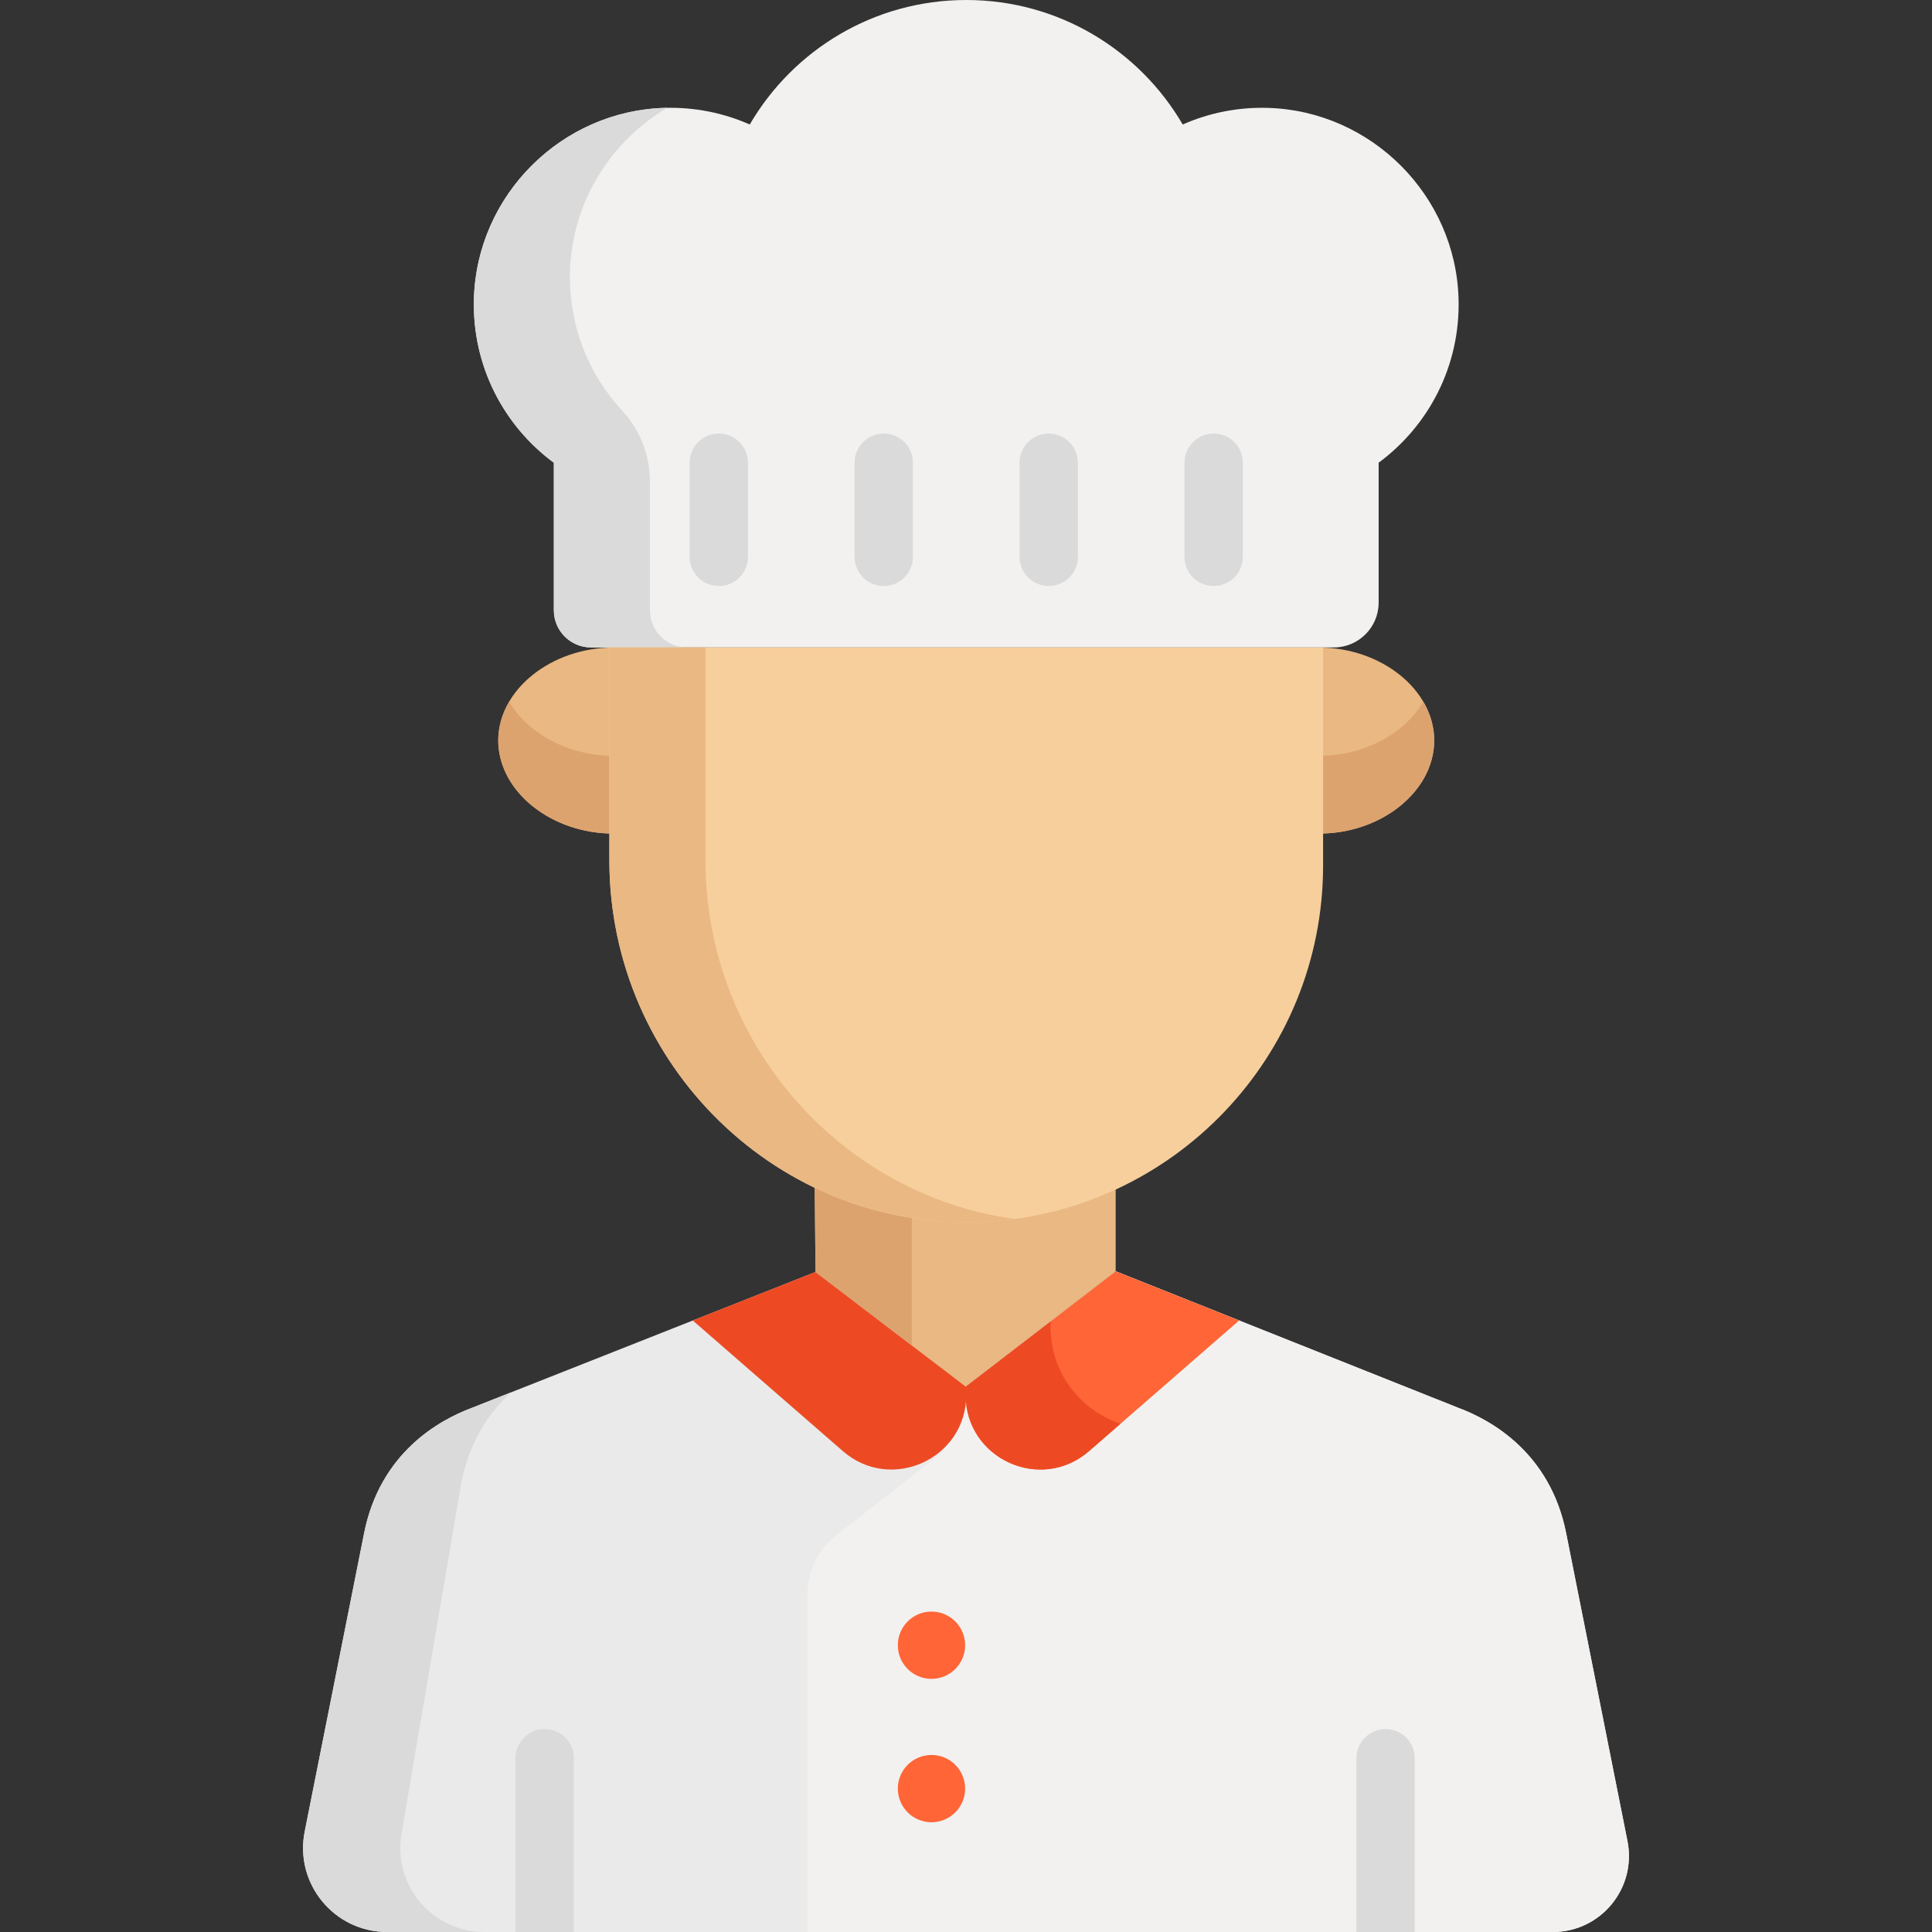 <?xml version="1.0" encoding="iso-8859-1"?>
<!-- Generator: Adobe Illustrator 19.0.0, SVG Export Plug-In . SVG Version: 6.00 Build 0)  -->
<svg version="1.1" id="Capa_1" xmlns="http://www.w3.org/2000/svg" xmlns:xlink="http://www.w3.org/1999/xlink" x="0px" y="0px"
	 viewBox="0 0 512 512" style="enable-background:new 0 0 512 512;" xml:space="preserve">
<rect x="0" y="0" width="512" height="512" fill="#333333" stroke="none"/>
<g>
	<path style="fill:#EAB883;" d="M132.055,196.257c0,13.614,14.209,24.648,30.465,24.648V171.61
		C146.265,171.611,132.055,182.645,132.055,196.257z"/>
	<path style="fill:#EAB883;" d="M380.07,196.257c0,13.614-14.209,24.648-30.466,24.648V171.61
		C365.861,171.611,380.07,182.645,380.07,196.257z"/>
</g>
<g>
	<path style="fill:#DDA36F;" d="M134.938,185.953c-9.729,16.615,6.339,34.953,27.583,34.953v-20.609
		C150.659,200.297,139.895,194.419,134.938,185.953z"/>
	<path style="fill:#DDA36F;" d="M349.604,200.297v20.609c21.36,0,37.267-18.416,27.584-34.953
		C372.231,194.419,361.467,200.297,349.604,200.297z"/>
</g>
<path style="fill:#F2F1F0;" d="M386.532,79.156c-0.779-27.374-23.103-49.732-50.475-50.564c-8.07-0.245-15.734,1.36-22.623,4.4
	C301.923,13.265,280.548,0,256.063,0c-24.486,0-45.861,13.265-57.37,32.992c-6.891-3.041-14.559-4.646-22.631-4.4
	c-27.373,0.836-49.693,23.198-50.467,50.573c-0.504,17.822,7.947,33.693,21.179,43.459v39.1c0,5.443,4.413,9.856,9.856,9.856
	h196.839c6.564,0,11.885-5.321,11.885-11.885v-37.071C378.587,112.856,387.039,96.981,386.532,79.156z"/>
<path style="fill:#DADADA;" d="M172.236,161.723v-34.236c0-6.929-2.653-13.576-7.358-18.663
	c-8.907-9.631-14.224-22.628-13.821-36.872c0.52-18.388,10.769-34.501,25.732-43.361c-0.005-0.017,0,0.001-0.005-0.016
	c-27.703,0.46-50.411,22.974-51.193,50.59c-0.504,17.822,7.947,33.693,21.18,43.458v39.1c0,5.444,4.413,9.857,9.857,9.857h25.464
	C176.65,171.58,172.236,167.166,172.236,161.723z"/>
<path style="fill:#EAEAEA;" d="M411.53,512c12.711,0,22.249-11.624,19.766-24.09l-16.257-81.65
	c-4.248-21.279-19.882-29.931-28.495-33.144l-90.884-36.215l-39.752,30.569l-39.784-30.384l-91.129,36.03
	c-8.614,3.213-24.247,11.865-28.495,33.144l-15.754,79.121C78.004,499.156,88.542,512,102.588,512H411.53z"/>
<path style="fill:#DADADA;" d="M106.508,485.381l15.755-92.517c2.199-11.015,7.451-18.64,13.199-23.885l-10.465,4.138
	c-8.614,3.213-24.247,11.865-28.495,33.144l-15.755,79.122C78.004,499.156,88.542,512,102.588,512h25.761
	C114.304,512,103.766,499.156,106.508,485.381z"/>
<path style="fill:#F2F1F0;" d="M431.296,487.91l-16.257-81.65c-4.248-21.279-19.882-29.931-28.495-33.144l-90.884-36.215
	l-39.675,30.51l0.077,0.059c-0.185,1.018,1.27,9.421-5.95,16.361v0.727l-28.564,22.367c-4.774,3.738-7.564,9.465-7.564,15.529V512
	h197.545C424.241,512,433.779,500.376,431.296,487.91z"/>
<path style="fill:#FF6536;" d="M255.909,367.47v2.198c0,16.936,19.926,26.009,32.701,14.891l39.775-34.618l-32.724-13.04
	L255.909,367.47z"/>
<g>
	<path style="fill:#ED4A24;" d="M278.415,351.52v-1.357l-22.506,17.307v2.198c0,16.936,19.926,26.009,32.701,14.89l8.336-7.255
		C286.627,373.793,278.415,364.283,278.415,351.52z"/>
	<path style="fill:#ED4A24;" d="M256.063,367.47v2.198c0,16.936-19.926,26.009-32.701,14.891l-39.776-34.618l32.539-12.855
		L256.063,367.47z"/>
</g>
<g>
	<circle style="fill:#FF6536;" cx="246.851" cy="436" r="8.917"/>
	<circle style="fill:#FF6536;" cx="246.851" cy="474" r="8.917"/>
</g>
<path style="fill:#EAB883;" d="M295.661,312.07c-0.093,0.043-0.185,0.082-0.277,0.125l0,0v-0.01
	c-0.006,0.003-0.014,0.007-0.022,0.01l0,0v-0.125c-12.041,5.583-25.44,8.728-39.579,8.749h-0.012h-0.007
	c-14.143-0.021-27.543-3.166-39.583-8.749v0.125h-0.001c-0.008-0.003-0.015-0.007-0.022-0.01v0.01l0,0
	c-0.091-0.042-0.184-0.081-0.276-0.125l0.245,25.016l0,0l39.783,30.385l39.752-30.57L295.661,312.07L295.661,312.07z"/>
<path style="fill:#DDA36F;" d="M241.642,319.736c-8.961-1.363-17.51-3.978-25.463-7.666v0.125h-0.001
	c-0.008-0.003-0.015-0.007-0.022-0.01v0.01l0,0c-0.091-0.042-0.184-0.082-0.276-0.125l0.245,25.016l25.517,19.488L241.642,319.736
	L241.642,319.736z"/>
<path style="fill:#F7CF9C;" d="M161.49,171.579v56.417c0,54.195,44.919,98.339,99.055,95.813
	c50.148-2.34,90.089-43.733,90.089-94.468v-57.763L161.49,171.579L161.49,171.579z"/>
<path style="fill:#EAB883;" d="M186.954,227.997V171.58H161.49v56.417c0,54.195,44.919,98.339,99.055,95.813
	c2.816-0.131,5.597-0.392,8.343-0.765C222.721,316.71,186.954,276.356,186.954,227.997z"/>
<g>
	<path style="fill:#DADADA;" d="M321.636,155.301c-4.268,0-7.728-3.46-7.728-7.728v-24.948c0-4.269,3.46-7.728,7.728-7.728
		s7.728,3.46,7.728,7.728v24.948C329.365,151.841,325.905,155.301,321.636,155.301z"/>
	<path style="fill:#DADADA;" d="M277.92,155.301c-4.268,0-7.728-3.46-7.728-7.728v-24.948c0-4.269,3.46-7.728,7.728-7.728
		s7.728,3.46,7.728,7.728v24.948C285.649,151.841,282.189,155.301,277.92,155.301z"/>
	<path style="fill:#DADADA;" d="M234.204,155.301c-4.268,0-7.728-3.46-7.728-7.728v-24.948c0-4.269,3.46-7.728,7.728-7.728
		c4.268,0,7.728,3.46,7.728,7.728v24.948C241.933,151.841,238.473,155.301,234.204,155.301z"/>
	<path style="fill:#DADADA;" d="M190.489,155.301c-4.268,0-7.728-3.46-7.728-7.728v-24.948c0-4.269,3.46-7.728,7.728-7.728
		s7.728,3.46,7.728,7.728v24.948C198.217,151.841,194.757,155.301,190.489,155.301z"/>
	<path style="fill:#DADADA;" d="M152.079,512v-46.053c0-4.269-3.46-7.728-7.728-7.728c-4.268,0-7.728,3.46-7.728,7.728V512H152.079z
		"/>
	<path style="fill:#DADADA;" d="M374.918,512v-46.053c0-4.269-3.46-7.728-7.728-7.728s-7.728,3.46-7.728,7.728V512H374.918z"/>
</g>
<g>
</g>
<g>
</g>
<g>
</g>
<g>
</g>
<g>
</g>
<g>
</g>
<g>
</g>
<g>
</g>
<g>
</g>
<g>
</g>
<g>
</g>
<g>
</g>
<g>
</g>
<g>
</g>
<g>
</g>
</svg>
